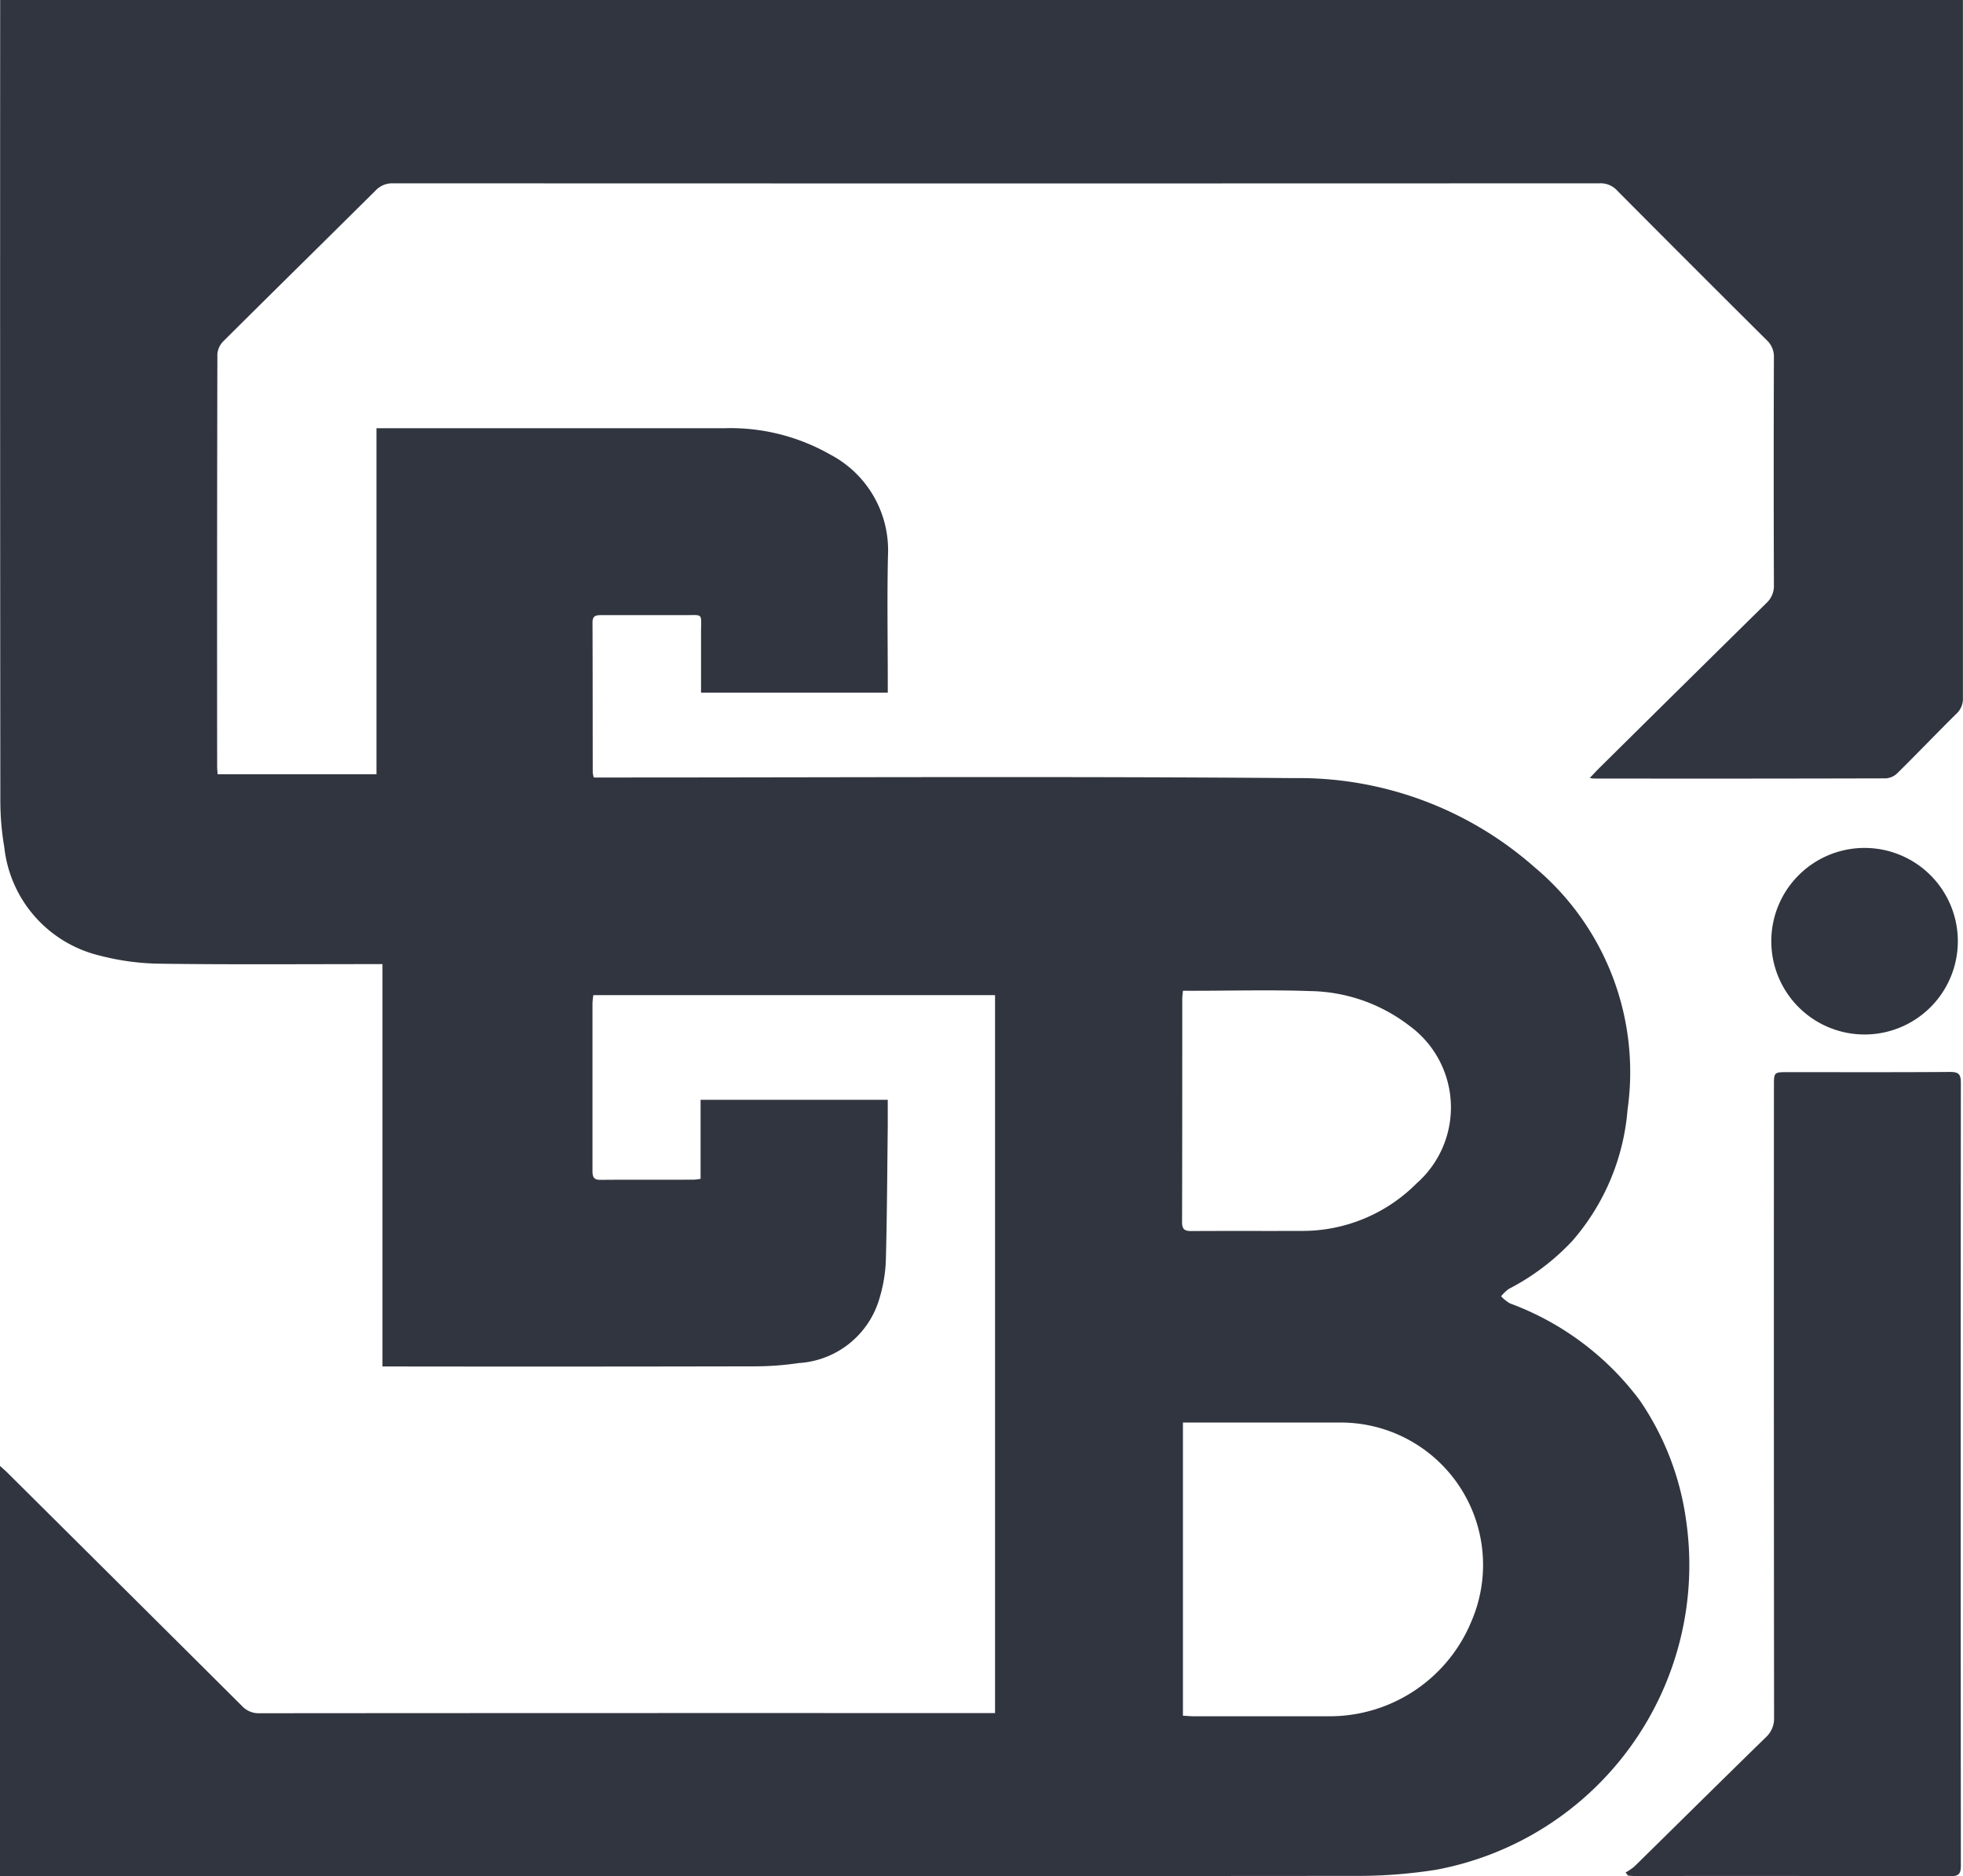 <svg id="Group_10447" data-name="Group 10447" xmlns="http://www.w3.org/2000/svg" width="70.02" height="66.922" viewBox="0 0 70.02 66.922">
	<g id="Group_1680" data-name="Group 1680" transform="translate(0 0)">
		<g id="Group_1679" data-name="Group 1679" transform="translate(0 0)">
			<path id="Path_402" data-name="Path 402" d="M-111.917-39.957V-54.589c.1.093.189.167.27.248q4.181,4.153,8.358,8.311a.81.81,0,0,0,.625.263q12.911-.01,25.821-.005h.419V-71.379H-90.752a2.56,2.56,0,0,0-.031.286q0,2.981,0,5.961c0,.206.017.343.285.341,1.113-.011,2.225,0,3.338-.007a2.092,2.092,0,0,0,.233-.03v-2.818h6.676c0,.331,0,.647,0,.963-.019,1.6-.025,3.2-.069,4.8a5.326,5.326,0,0,1-.221,1.3,3.2,3.2,0,0,1-2.888,2.326,10.6,10.6,0,0,1-1.559.117q-6.455.014-12.911.005h-.375V-72.486h-.437c-2.5,0-5,.02-7.494-.015a8.886,8.886,0,0,1-2.15-.288,4.472,4.472,0,0,1-3.409-3.866,9.916,9.916,0,0,1-.141-1.692q-.012-14.069-.006-28.138v-.389H-41.9v.394q0,12.246,0,24.493a.726.726,0,0,1-.229.568c-.71.7-1.4,1.424-2.113,2.126a.647.647,0,0,1-.405.182q-5.212.014-10.424.006c-.022,0-.045-.006-.14-.019.113-.119.2-.211.285-.3q3-2.97,6.012-5.935a.832.832,0,0,0,.272-.654q-.014-4.054,0-8.107a.8.8,0,0,0-.26-.625q-2.67-2.653-5.323-5.323a.8.8,0,0,0-.622-.267q-21.529.009-43.058,0a.814.814,0,0,0-.624.267c-1.806,1.791-3.62,3.574-5.423,5.368a.732.732,0,0,0-.211.461q-.016,7.358-.008,14.716c0,.079.01.157.017.266h5.666V-91.6h.4q6.012,0,12.025,0a7.18,7.18,0,0,1,3.75.934,3.852,3.852,0,0,1,2.07,3.608c-.034,1.5-.007,3-.007,4.5v.39h-6.661c0-.725,0-1.437,0-2.149s.1-.613-.611-.616c-.976,0-1.953,0-2.93,0-.187,0-.331.005-.33.26.007,1.783.005,3.565.008,5.348a1.219,1.219,0,0,0,.037.183h.459c8.176,0,16.352-.045,24.527.022a12.7,12.7,0,0,1,8.563,3.171,9.526,9.526,0,0,1,3.326,8.649,8.112,8.112,0,0,1-1.969,4.685A8.342,8.342,0,0,1-58.1-60.9a1.422,1.422,0,0,0-.273.262,1.4,1.4,0,0,0,.314.252,10.165,10.165,0,0,1,4.628,3.453,9.961,9.961,0,0,1,1.66,4.307A11.057,11.057,0,0,1-60.7-40.183a17.9,17.9,0,0,1-2.64.217q-24.05.019-48.1.009Zm42.195-16.179V-45.68c.139.008.261.021.382.021q2.434,0,4.868,0a5.47,5.47,0,0,0,5.049-3.407,5.078,5.078,0,0,0-4.757-7.069h-5.542Zm0-15.4c-.011.133-.024.211-.024.288,0,2.655,0,5.31-.007,7.966,0,.27.106.319.342.317,1.316-.008,2.633,0,3.949-.005a5.737,5.737,0,0,0,4.071-1.692,3.607,3.607,0,0,0-.271-5.639,5.942,5.942,0,0,0-3.507-1.223c-1.405-.05-2.814-.011-4.221-.011Z" transform="translate(111.917 106.873)" fill="#31353f" />
			<path id="Path_403" data-name="Path 403" d="M739.125,482.882a1.992,1.992,0,0,0,.308-.207c1.564-1.535,3.12-3.078,4.689-4.608a.906.906,0,0,0,.3-.713q-.011-11.258-.005-22.517c0-.5,0-.5.494-.5,1.93,0,3.861.007,5.791-.007.3,0,.383.08.383.382q-.011,13.966,0,27.933c0,.277-.073.371-.36.37q-5.638-.013-11.276-.006c-.078,0-.157-.009-.235-.014Z" transform="translate(-681.141 -416.097)" fill="#31353f" />
			<path id="Path_404" data-name="Path 404" d="M822.1,340.337a3.327,3.327,0,1,1-3.327-3.325A3.328,3.328,0,0,1,822.1,340.337Z" transform="translate(-752.264 -306.769)" fill="#31353f" />
		</g>
	</g>
</svg>
